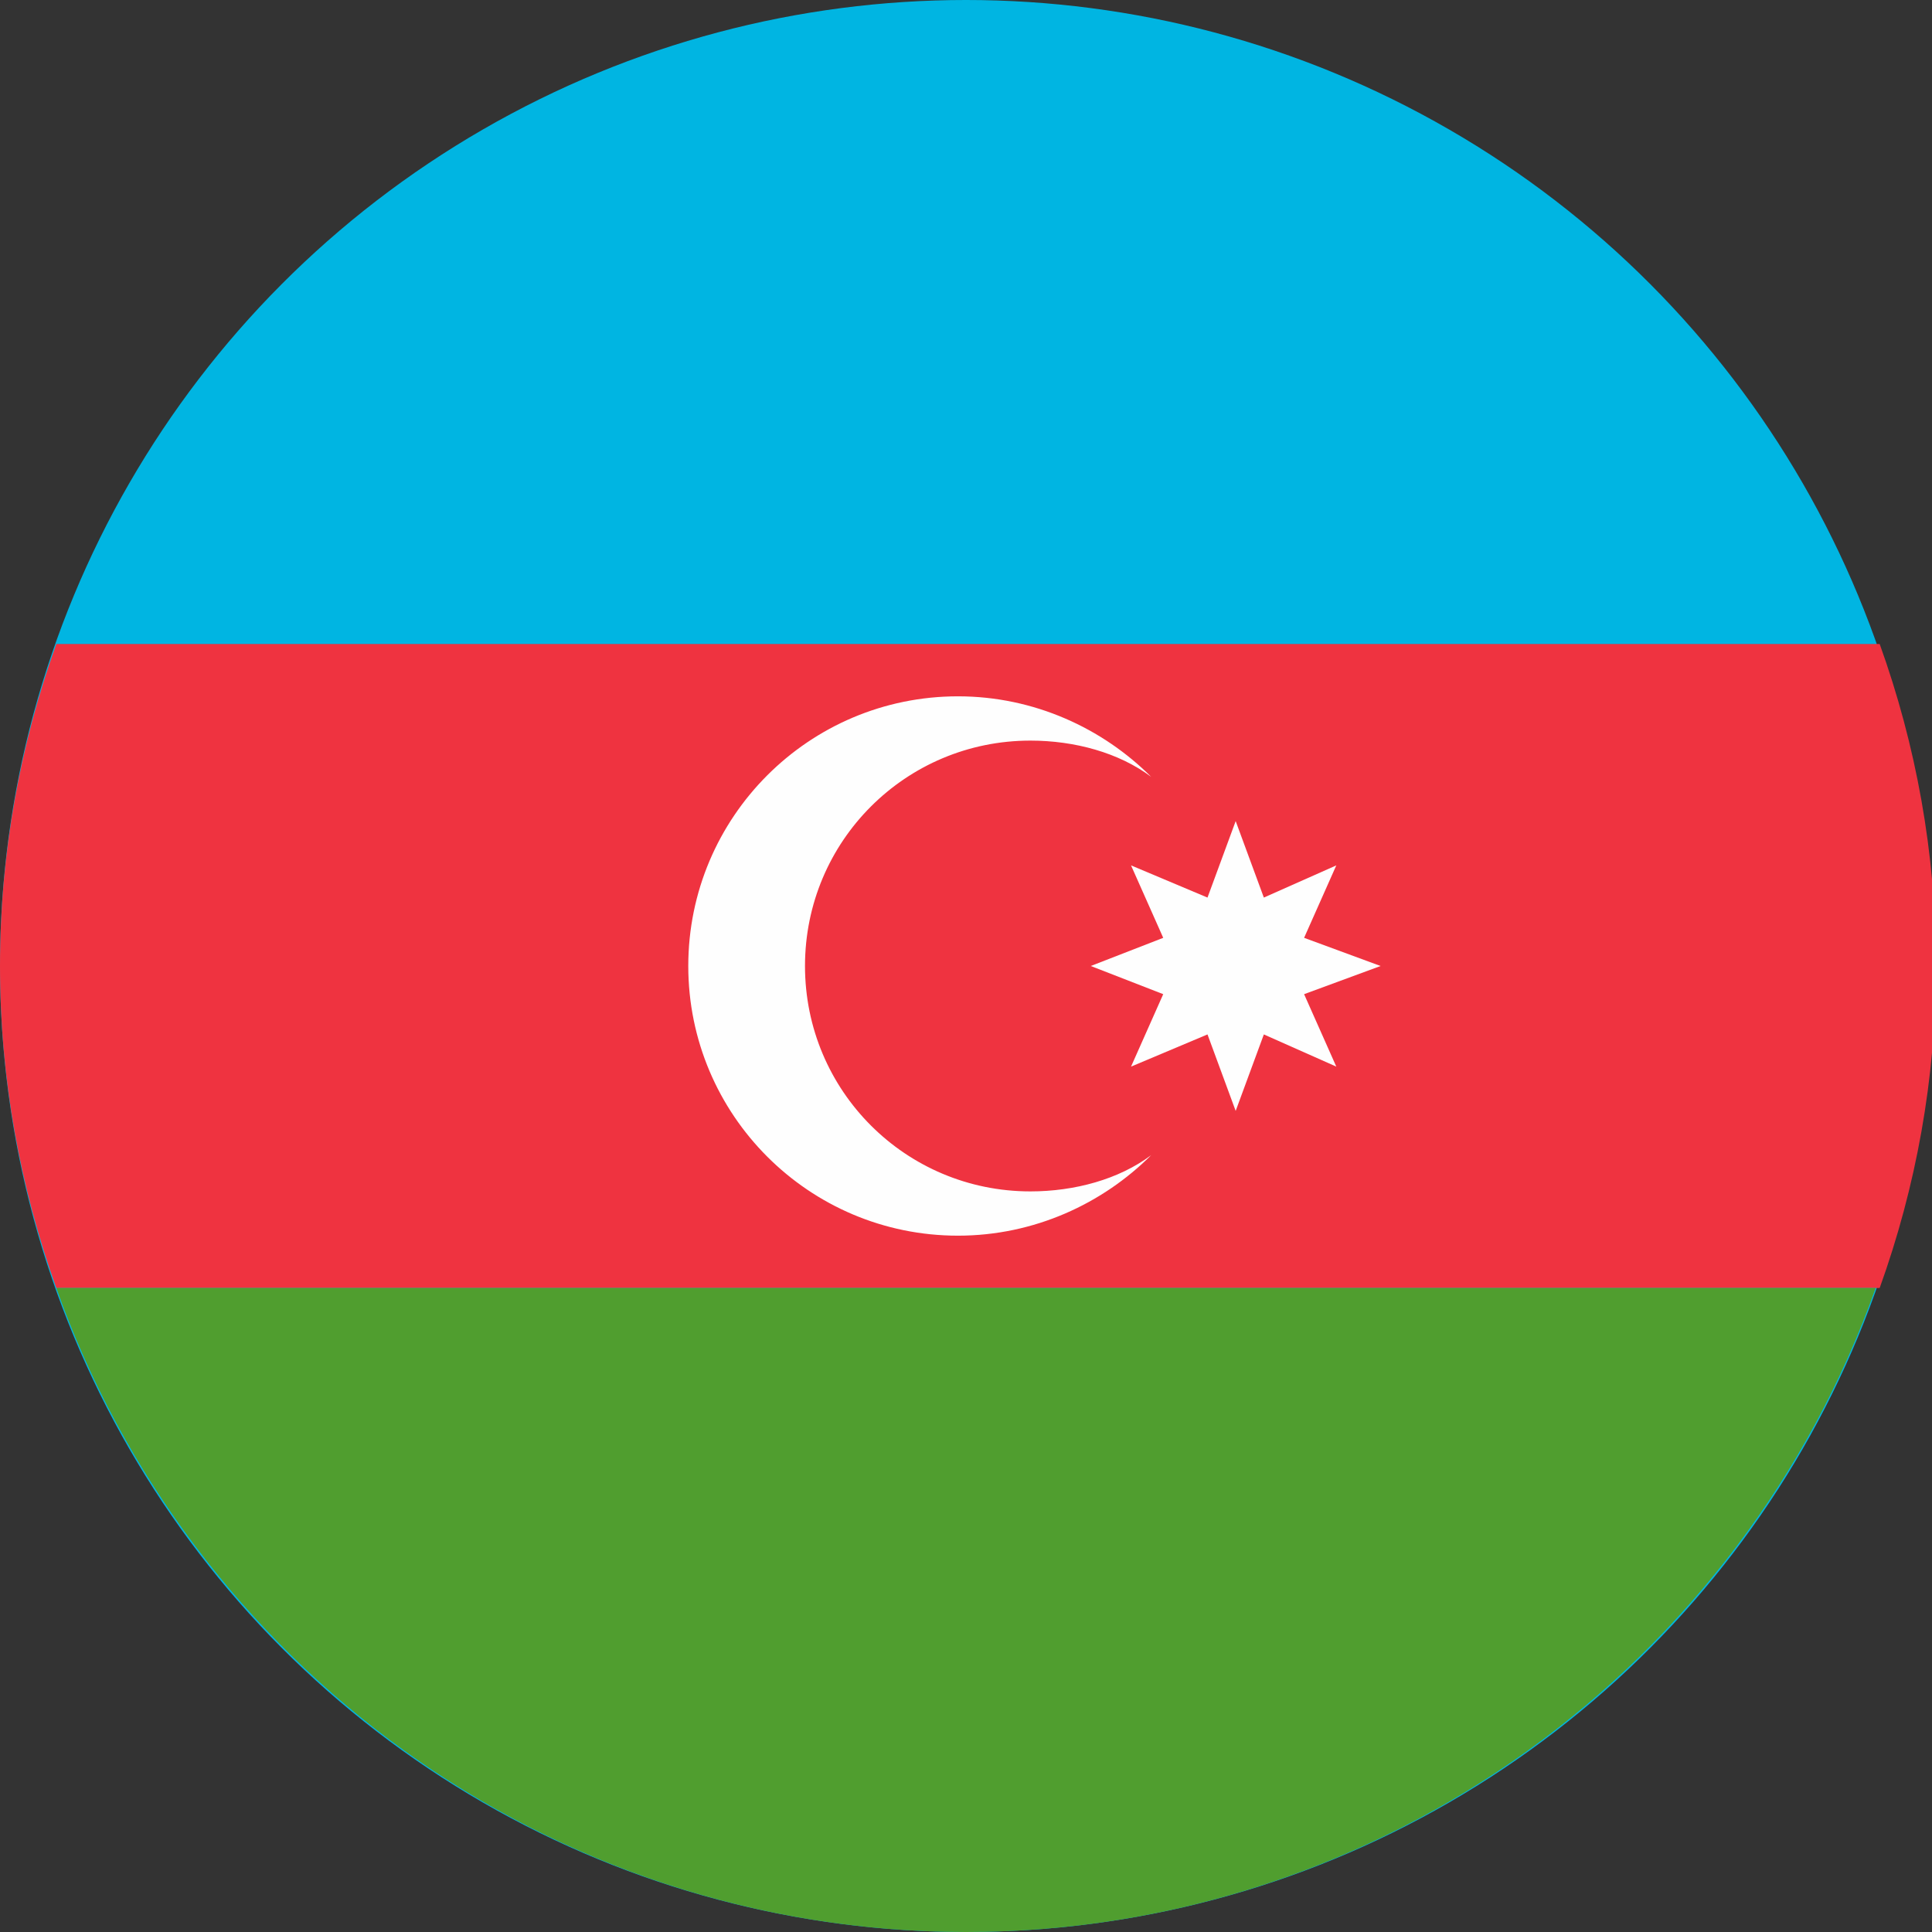 <?xml version="1.0" encoding="utf-8"?>
<!-- Generator: Adobe Illustrator 24.0.1, SVG Export Plug-In . SVG Version: 6.00 Build 0)  -->
<svg version="1.1"
	 id="svg1306" xmlns:cc="http://creativecommons.org/ns#" xmlns:dc="http://purl.org/dc/elements/1.1/" xmlns:inkscape="http://www.inkscape.org/namespaces/inkscape" xmlns:rdf="http://www.w3.org/1999/02/22-rdf-syntax-ns#" xmlns:sodipodi="http://sodipodi.sourceforge.net/DTD/sodipodi-0.dtd" xmlns:svg="http://www.w3.org/2000/svg"
	 xmlns="http://www.w3.org/2000/svg" xmlns:xlink="http://www.w3.org/1999/xlink" x="0px" y="0px" viewBox="0 0 48 48"
	 style="enable-background:new 0 0 48 48;" xml:space="preserve">
<rect x="0" y="0" width="48" height="48" fill="#333333" stroke="none"/>
<style type="text/css">
	.st0{fill-rule:evenodd;clip-rule:evenodd;fill:#00B5E2;}
	.st1{fill-rule:evenodd;clip-rule:evenodd;fill:#EF3340;}
	.st2{fill-rule:evenodd;clip-rule:evenodd;fill:#509E2F;}
	.st3{fill-rule:evenodd;clip-rule:evenodd;fill:#FEFEFE;}
</style>
<g>
	<circle class="st0" cx="24" cy="24" r="24"/>
	<path class="st1" d="M1.4,32h45.3c0.9-2.5,1.4-5.2,1.4-8s-0.5-5.5-1.4-8H1.4C0.5,18.5,0,21.2,0,24S0.5,29.5,1.4,32z"/>
	<path class="st2" d="M46.6,32H1.4C4.7,41.3,13.6,48,24,48S43.3,41.3,46.6,32z"/>
	<path class="st3" d="M25.6,29.6c-3.1,0-5.6-2.5-5.6-5.6s2.5-5.6,5.6-5.6c1.1,0,2.2,0.3,3,0.9c-1.2-1.2-2.9-2-4.8-2
		c-3.7,0-6.7,3-6.7,6.7s3,6.7,6.7,6.7c1.9,0,3.6-0.8,4.8-2C27.8,29.3,26.7,29.6,25.6,29.6z"/>
	<polygon class="st3" points="33.2,26.5 31.4,25.7 30.7,27.6 30,25.7 28.1,26.5 28.9,24.7 27.1,24 28.9,23.3 28.1,21.5 30,22.3 
		30.7,20.4 31.4,22.3 33.2,21.5 32.4,23.3 34.3,24 32.4,24.7 	"/>
</g>
</svg>

